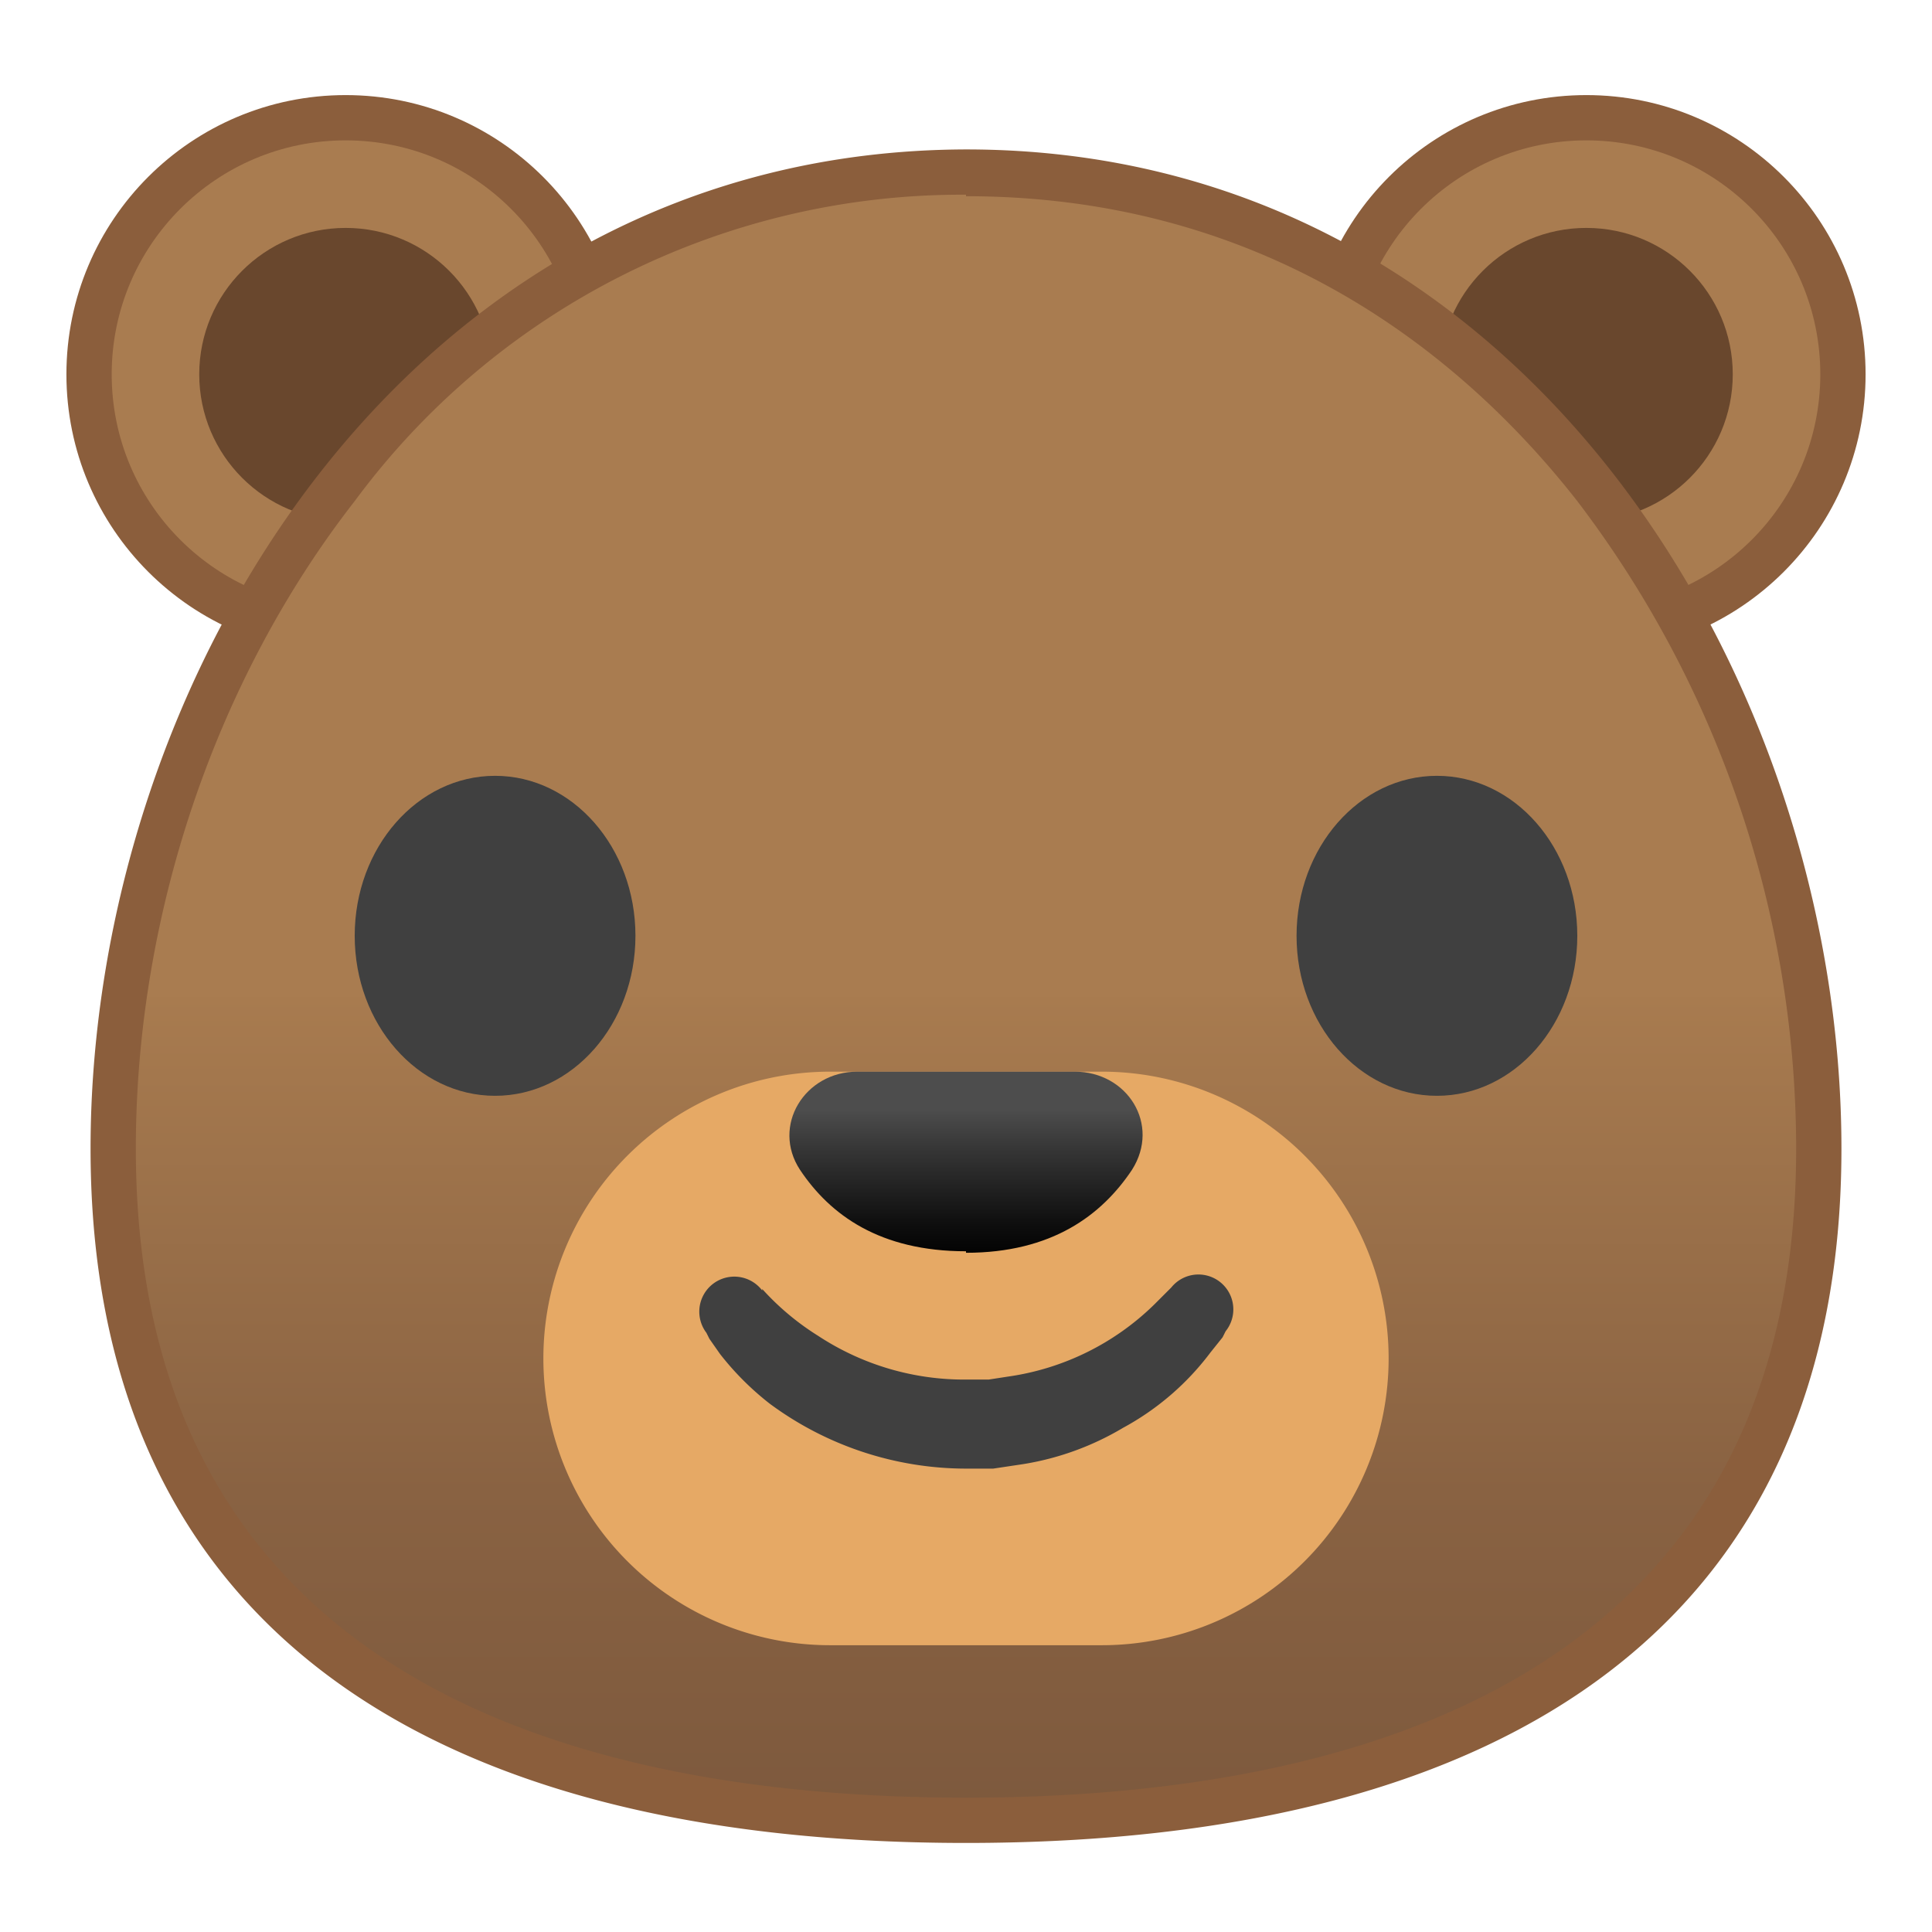 <svg viewBox="0 0 128 128" xmlns="http://www.w3.org/2000/svg"><linearGradient id="a" x1="22.9" x2="22.9" y1="69" y2="-2.2" gradientUnits="userSpaceOnUse"><stop stop-color="#916747" offset="0"/><stop stop-color="#946A48" offset=".1"/><stop stop-color="#9F734C" offset=".3"/><stop stop-color="#A97C50" offset=".3"/></linearGradient><circle cx="22.9" cy="24.8" r="17" fill="url(#a)" stroke="#8B5E3C" stroke-linejoin="round" stroke-miterlimit="10" stroke-width="3"/><circle cx="22.9" cy="24.8" r="9.7" fill="#69472D"/><linearGradient id="b" x1="105.1" x2="105.1" y1="69" y2="-2.2" gradientUnits="userSpaceOnUse"><stop stop-color="#916747" offset="0"/><stop stop-color="#946A48" offset=".1"/><stop stop-color="#9F734C" offset=".3"/><stop stop-color="#A97C50" offset=".3"/></linearGradient><circle cx="105.1" cy="24.8" r="17" fill="url(#b)" stroke="#8B5E3C" stroke-linejoin="round" stroke-miterlimit="10" stroke-width="3"/><circle cx="105.1" cy="24.8" r="9.7" fill="#69472D"/><linearGradient id="c" x1="64" x2="64" y1="120.7" y2="11.4" gradientUnits="userSpaceOnUse"><stop stop-color="#7D593D" offset="0"/><stop stop-color="#896242" offset=".2"/><stop stop-color="#A87B4F" offset=".5"/><stop stop-color="#A97C50" offset=".5"/></linearGradient><path d="M64 120.7C17.3 120.7 7.5 96.4 7.5 76c0-15.7 5.4-31.7 14.8-43.7C29.7 22.7 43 11.4 64 11.4s34.3 11.4 41.7 20.9c9.4 12 14.8 28 14.8 43.8 0 20.3-9.8 44.6-56.5 44.6z" fill="url(#c)"/><path d="M64 13c20.4 0 33.3 11 40.5 20.2A70.9 70.9 0 0 1 119 76.1c0 35.6-30 43-55 43s-55-7.4-55-43C9 60.6 14.3 45 23.5 33.2A50 50 0 0 1 64 12.9m0-3C27 10 6 45.1 6 76.1s21.6 46 58 46 58-15 58-46S101 9.9 64 9.9z" fill="#8B5E3C"/><g fill="#404040"><ellipse cx="32.8" cy="62" rx="9.3" ry="10.6"/><ellipse cx="95.2" cy="62" rx="9.3" ry="10.6"/></g><path d="M73 71H55a19 19 0 0 0 0 38h18a19 19 0 0 0 0-38z" fill="#E6A965"/><linearGradient id="d" x1="64" x2="64" y1="71" y2="83.5" gradientUnits="userSpaceOnUse"><stop stop-color="#4D4D4D" offset=".2"/><stop stop-color="#373737" offset=".4"/><stop stop-color="#0F0F0F" offset=".8"/><stop offset="1"/></linearGradient><path d="M64 83c5.7 0 9-2.5 11-5.5 1.9-3-.3-6.5-3.8-6.5H56.8c-3.5 0-5.7 3.6-3.8 6.5 2 3 5.3 5.4 11 5.4z" fill="url(#d)"/><path d="M50.5 85.4a17.4 17.4 0 0 0 3.7 3.1 17.6 17.6 0 0 0 9.8 2.9h1.5l1.3-.2a17.3 17.3 0 0 0 9.7-4.8l.7-.7.2-.2.2-.2a2.3 2.3 0 0 1 3.6 2.9l-.2.4-.8 1a17.9 17.9 0 0 1-5.8 5 18.7 18.7 0 0 1-6.6 2.4l-2 .3H64A21.9 21.9 0 0 1 51 93a18.9 18.9 0 0 1-3.3-3.3l-.7-1-.2-.4a2.3 2.3 0 0 1 3.7-2.8z" fill="#404040"/></svg>